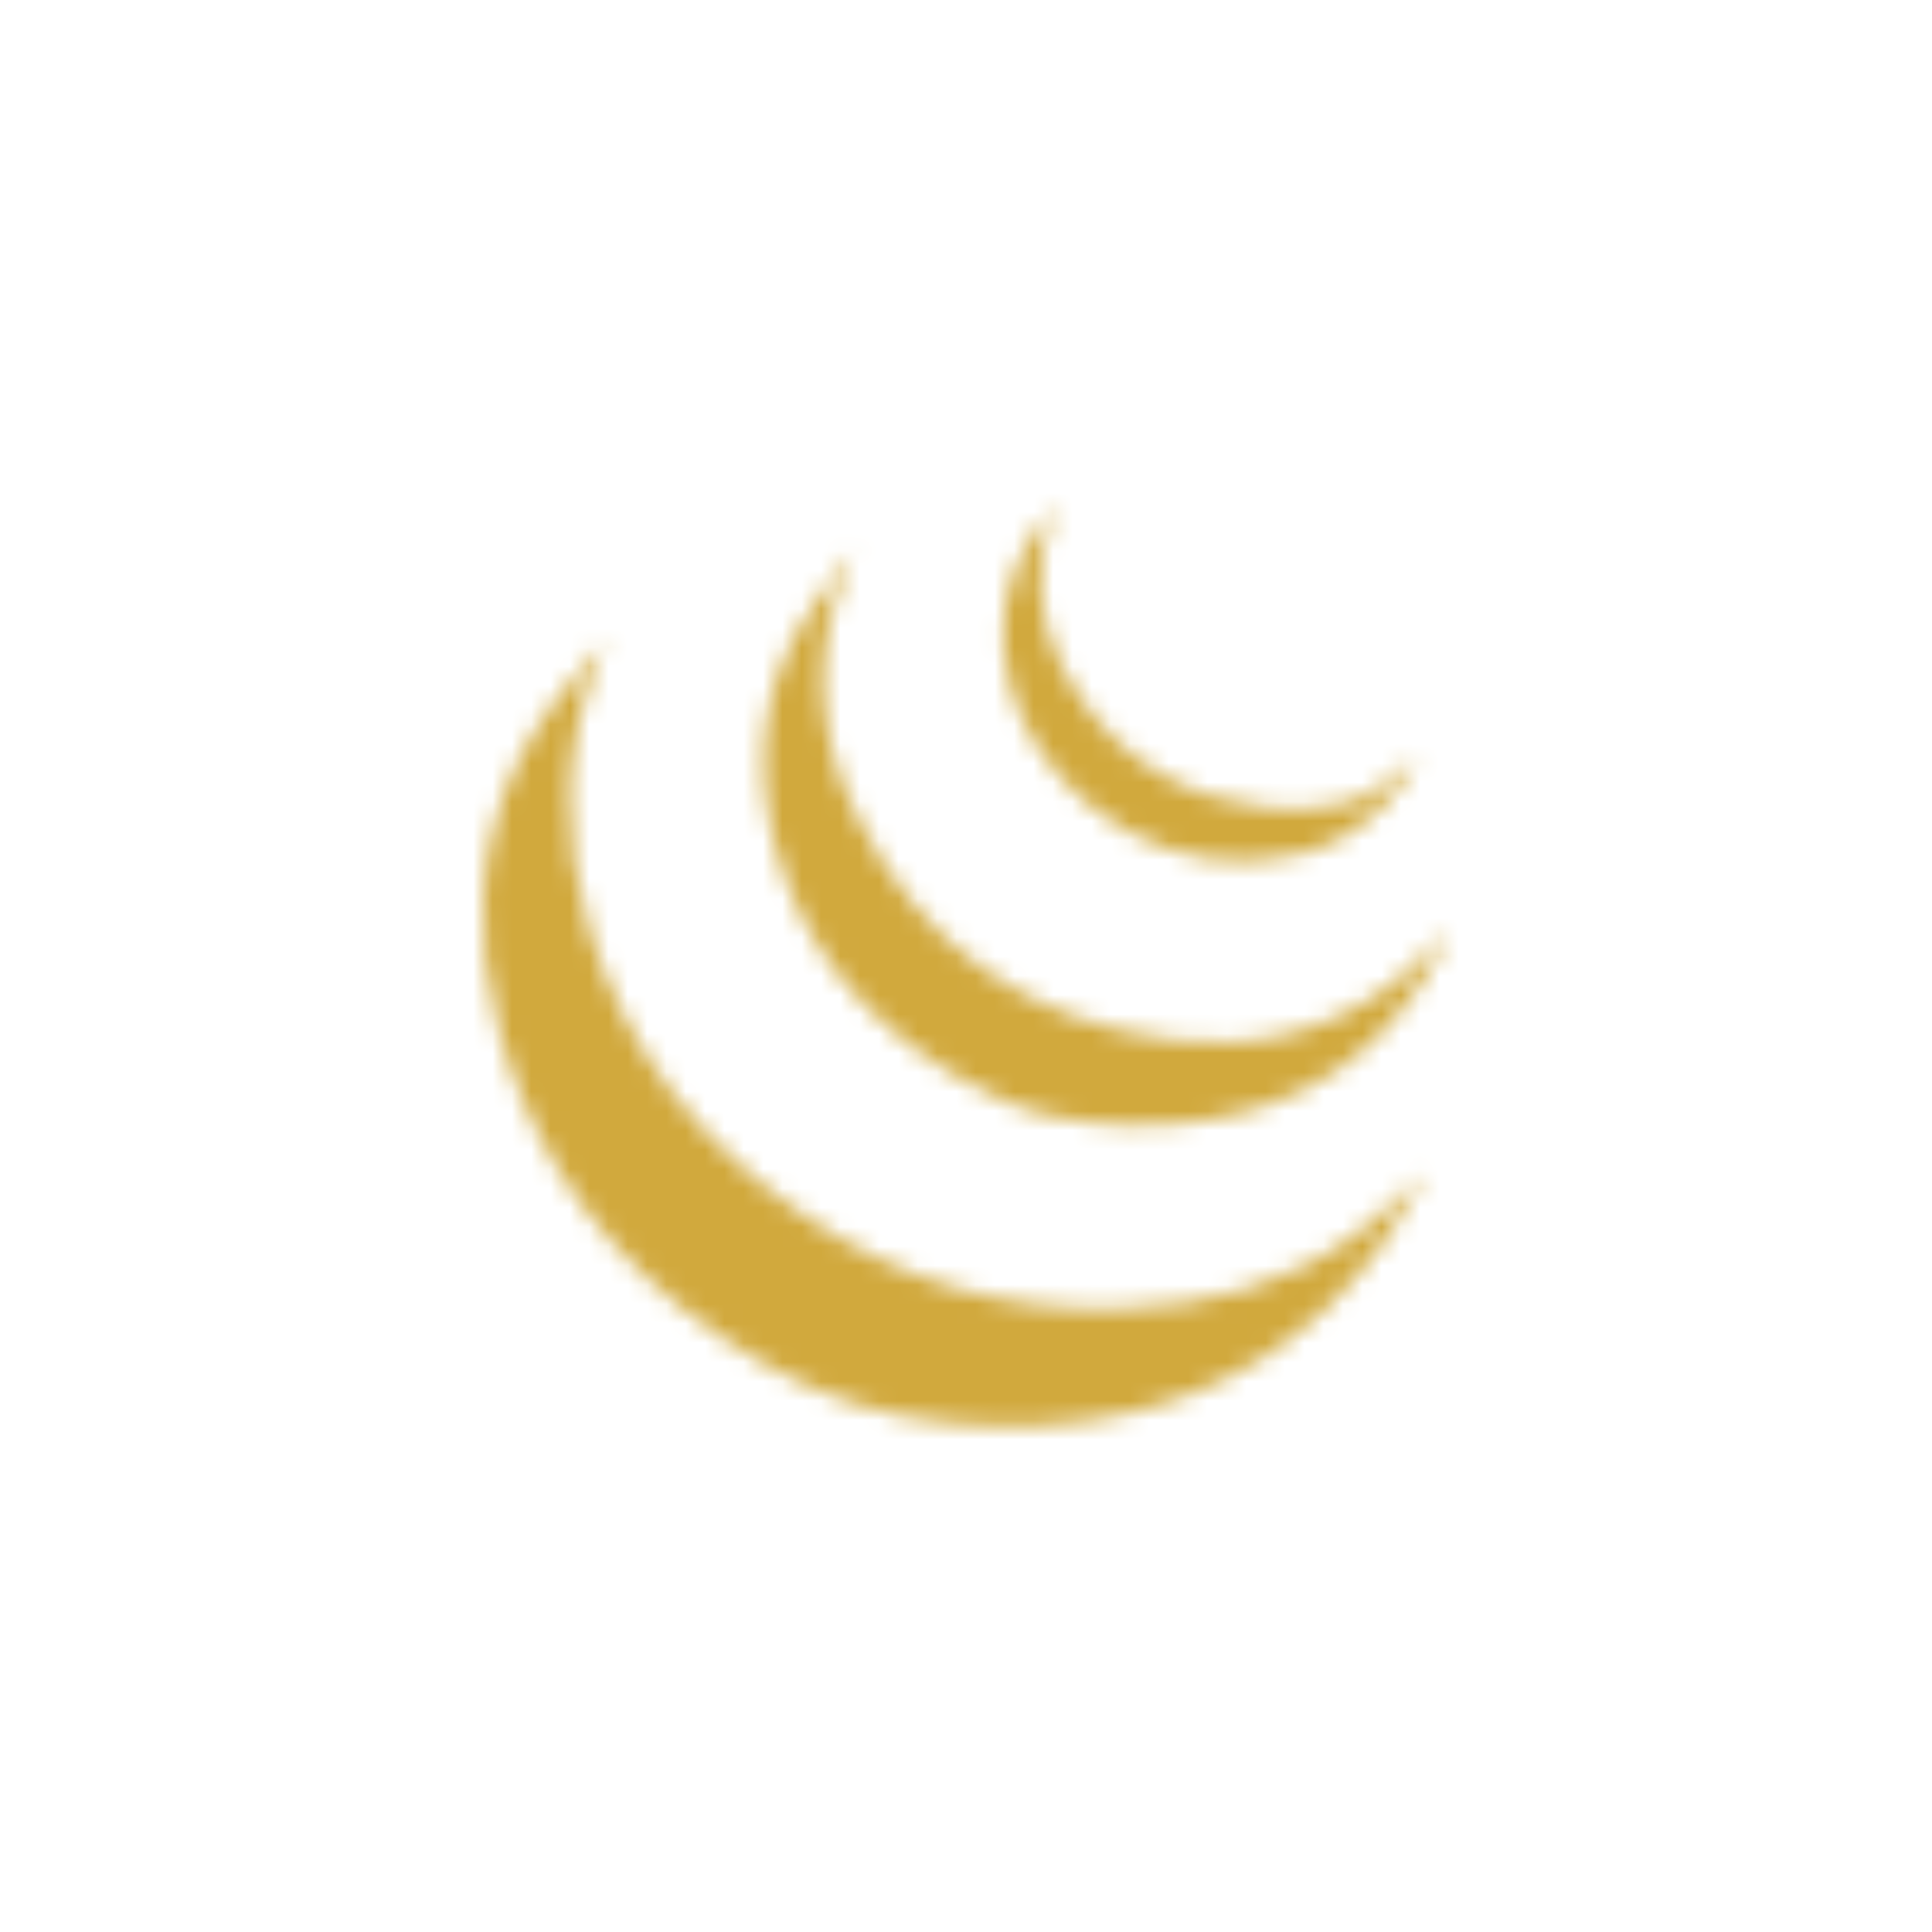 <svg xmlns="http://www.w3.org/2000/svg" width="100" height="100" viewBox="0 0 100 100"><defs><filter id="a" filterUnits="userSpaceOnUse" x="-1080" y="0" width="100" height="100"><feFlood result="back" flood-color="#fff" flood-opacity="1"/><feBlend in="SourceGraphic" in2="back"/></filter></defs><mask maskUnits="userSpaceOnUse" x="-1080" y="0" width="100" height="100" id="b"><path d="M-1030 31.063c21.424 0 37.9 9.024 37.9 18.938s-16.488 18.94-37.9 18.94c-21.424 0-37.9-9.025-37.9-18.94s16.488-18.937 37.9-18.937m0-2.1c-22.087 0-40 9.412-40 21.037s17.913 21.038 40 21.038 40-9.413 40-21.038-17.913-21.038-40-21.038zm-12.726 19.35c-.986 5.063-4.476 4.538-8.76 4.538l1.71-8.825c4.752 0 7.977-.512 7.05 4.288zm-15.1 13.475h4.587l1.09-5.6c5.137 0 8.324.374 11.275-2.39 3.26-3 4.114-8.337 1.788-11.013-1.212-1.4-3.163-2.086-5.813-2.086h-8.837l-4.09 21.088zm23.215-26.7h4.56l-1.085 5.6c3.935 0 7.584-.288 9.348 1.337 1.85 1.7.963 3.875-1.038 14.14h-4.622c1.924-9.927 2.286-10.753 1.587-11.503-.677-.724-2.212-.574-5.927-.574l-2.35 12.076h-4.56l4.086-21.077zm27.735 13.225c-1 5.137-4.587 4.538-8.764 4.538l1.716-8.825c4.775 0 7.973-.512 7.05 4.288zm-15.1 13.475h4.6l1.087-5.6c5.402 0 8.39.312 11.274-2.39 3.264-3 4.114-8.337 1.788-11.013-1.212-1.4-3.163-2.086-5.813-2.086h-8.836l-4.1 21.088z" filter="url(#a)"/></mask><path mask="url(#b)" fill="#D1A93D" d="M-1080 0h100v100h-100z"/><defs><filter id="c" filterUnits="userSpaceOnUse" x="-1800" y="0" width="100" height="100"><feFlood result="back" flood-color="#fff" flood-opacity="1"/><feBlend in="SourceGraphic" in2="back"/></filter></defs><mask maskUnits="userSpaceOnUse" x="-1800" y="0" width="100" height="100" id="d"><path d="M-1734.055 56.932c.542.406 1.016 1.016 1.422 1.828.813 1.558 1.05 3.352.71 5.383-.473 2.708-2.064 4.57-4.772 5.586-.542 1.218-1.286 2.233-2.234 3.046-1.285 1.15-2.81 1.794-4.57 1.93-1.624 1.354-3.79 2.03-6.5 2.03s-4.84-.643-6.397-1.93c-1.76-.202-3.284-.88-4.57-2.03-.948-.813-1.727-1.828-2.336-3.047-2.708-1.017-4.3-2.88-4.773-5.587-.27-1.422-.203-2.776.203-4.063.27-.88.677-1.66 1.22-2.336l.71-.813c.136.88.423 1.71.863 2.49s.965 1.437 1.574 1.98c.27-1.83.406-3.928.406-6.298 0-.678-.17-1.287-.508-1.828-.27-.406-.508-.678-.71-.813l-.814-.507c-1.286-.678-2.2-1.252-2.742-1.727-.948-.813-1.422-1.727-1.422-2.742 0-.677.203-1.287.61-1.828.202-.27.54-.576 1.015-.914l.202-.203c.27-.204.406-.374.406-.51.203-.405.32-1.082.355-2.03s-.017-1.523-.152-1.727c-.27-.338-.54-.78-.812-1.32-.474-1.016-.61-1.913-.406-2.69s.677-1.338 1.422-1.677c.542-.27 1.22-.44 2.03-.508l.103-.61c.067-.337.102-.608.102-.812-.068-.61-.17-.982-.306-1.117-.34-.543-.914-1.017-1.727-1.423-.61-.27-1.016-.406-1.22-.406l-1.218-.202.812-1.016c.34-.27.778-.542 1.32-.813 1.016-.61 2.133-.915 3.352-.915.813 0 1.625.135 2.438.406 1.828.543 3.52 1.863 5.078 3.962l.61-.203c-.068-.814.1-1.626.507-2.44.27-.676.66-1.25 1.168-1.726s.897-.71 1.168-.71v.304c.067 1.354.305 2.167.71 2.438.272-1.896 1.592-3.25 3.962-4.063-.406 1.15-.34 2.404.203 3.758.61-.54 1.22-.947 1.828-1.218.406-.203.778-.305 1.117-.305h.508l-.608 1.32c-.406 1.016-.508 1.862-.305 2.54l.914.304c1.56-2.098 3.25-3.418 5.08-3.96.812-.27 1.64-.406 2.487-.406s1.676.135 2.488.406c.542.203 1.05.508 1.523.914.406.203.61.338.61.406l.812 1.016-1.22.203c-.202 0-.608.134-1.218.405-.813.338-1.388.813-1.727 1.422-.136.135-.203.508-.203 1.117-.067.203-.034.474.102.813v.61c.813 0 1.49.168 2.03.507.746.338 1.22.897 1.423 1.676s.067 1.676-.406 2.69c-.27.61-.507 1.034-.71 1.27s-.288.83-.254 1.778.152 1.625.355 2.03c.068.136.204.306.407.51l.203.1c.474.407.813.746 1.016 1.017.406.542.61 1.15.61 1.828 0 1.016-.475 1.93-1.423 2.742-.542.474-1.456 1.05-2.742 1.727l-.812.406c-.203.203-.44.508-.71.914-.34.54-.51 1.15-.51 1.828 0 2.37.137 4.47.407 6.297 1.425-1.215 2.237-2.705 2.44-4.465zm-29.554-5.79c.475.272.898.712 1.27 1.32s.594 1.32.66 2.134c.137 1.692.035 4.266-.304 7.72 1.016.405 2.336.643 3.96.71.272-.474.475-.914.61-1.32l1.117-2.844c.745-1.828 1.253-3.013 1.523-3.555-.406 2.98-1.185 6.026-2.336 9.14.406-.066.813-.1 1.22-.1h11.882c.406 0 .778.033 1.117.1-1.152-3.113-1.93-6.127-2.337-9.038.27.473.778 1.624 1.523 3.452l1.117 2.844c.136.406.34.847.61 1.32 1.624-.067 2.944-.305 3.96-.71-.34-3.454-.44-6.027-.305-7.72.067-.813.288-1.523.66-2.133s.796-1.05 1.27-1.32l.813-.508c1.017-.542 1.728-.982 2.134-1.32.677-.542 1.016-1.1 1.016-1.676s-.085-.983-.254-1.22-.39-.457-.66-.66l-.305-.305c.137.88.238 1.388.306 1.523l-.406-.508c-.203-.406-.406-.88-.61-1.422-.27-.813-.473-1.66-.608-2.54-.067-.608-.05-1.37.05-2.284s.255-1.608.458-2.082v1.422l.203-.203c.27-.27.508-.642.71-1.116.272-.61.356-1.117.255-1.523s-.34-.693-.71-.862-.898-.254-1.575-.254c-.948 0-2.065.203-3.352.61-1.76.54-3.926 1.827-6.5 3.858l-.608.406.406-.61c.34-.608.813-1.218 1.422-1.827 1.22-1.286 2.54-2.267 3.96-2.944-.338-.406-1.082-.914-2.233-1.523-2.167-1.016-4.672-1.523-7.516-1.523s-5.348.508-7.515 1.523c-1.15.61-1.896 1.15-2.234 1.625 1.423.61 2.743 1.557 3.962 2.844.61.61 1.083 1.22 1.422 1.828l.406.61-.61-.407c-2.572-2.03-4.738-3.318-6.5-3.86-1.285-.405-2.402-.608-3.35-.608-.678 0-1.203.084-1.575.254s-.61.456-.71.862.016.914.354 1.523c.202.406.405.78.608 1.117l.203.203v-1.422c.204.406.356 1.083.458 2.03s.118 1.728.05 2.337c-.066.88-.27 1.727-.608 2.54-.136.54-.34 1.015-.61 1.42l-.405.51c.136-.136.237-.644.305-1.524l-.305.305c-.27.204-.474.424-.61.66s-.202.644-.202 1.22.305 1.134.914 1.676c.406.338 1.117.78 2.133 1.32l.102.102c.337.2.573.336.71.405zm-2.335 14.727c.542.947 1.354 1.675 2.438 2.183s2.234.762 3.453.762c-.474-1.354-.34-2.438.406-3.25l.914-1.117c-1.692-.067-3.183-.406-4.47-1.016-1.557-.813-2.605-2.03-3.147-3.656-.34.34-.475 1.15-.407 2.438 0 1.488.27 2.707.812 3.655zm1.117-36.563c.27 0 .575-.034.914-.102 1.083 0 2.03.305 2.844.914 1.016.744 1.727 1.522 2.133 2.335l1.22-.61c-1.152-1.76-2.44-2.843-3.86-3.25-.542-.202-1.117-.304-1.727-.304-.88 0-1.727.17-2.54.51.34.134.677.304 1.016.507zm1.523 14.625c.067-.61.305-1.016.71-1.22-.473-.134-.913-.27-1.32-.405 1.83-.406 3.657-.135 5.485.813 1.083.61 2.065 1.422 2.945 2.438.474.61 1.05.982 1.727 1.117.406.068.847.068 1.32 0l.61-.203c0 .542-.22 1-.66 1.37s-.966.56-1.575.56c.067.677-.136 1.422-.61 2.234l-.71 1.117c.34-1.016.406-1.896.203-2.64l-.305-.814c-.813.744-1.896.947-3.25.608-1.016-.27-1.794-.677-2.336-1.22-.814-.88-1.254-2.03-1.32-3.452-.204.406-.34.948-.407 1.625l-.305-.507c-.135-.474-.203-.947-.203-1.42zm2.946-10.563c-.27-1.017-.693-1.76-1.27-2.235s-1.27-.71-2.08-.71l.304.304c.203.405.34 1.015.406 1.827s.203 1.388.406 1.727l1.22.305c.202-.408.54-.815 1.015-1.22zm-.913 36.866c.813 1.22 1.828 2.1 3.047 2.64-.406-.608-.813-1.387-1.22-2.335-.676-.066-1.285-.168-1.827-.304zm.914-26.507c-.202.608-.253 1.286-.15 2.03s.39 1.287.862 1.625c.677.542 1.422.745 2.234.61.542 0 1.083-.17 1.625-.51-.405-.54-1.03-1.15-1.878-1.827s-1.743-1.32-2.69-1.93zm10.36 31.584c4.198 0 7.075-2.2 8.633-6.602.34-1.016.305-1.777-.102-2.285s-1.252-.762-2.538-.762h-11.984c-1.286 0-2.133.254-2.54.762s-.44 1.304-.1 2.387c1.557 4.333 4.434 6.5 8.632 6.5zm-2.336-7.82c-.203-.203-.508-.305-.914-.305h-2.945c-.474 0-.813.1-1.016.304s-.238.474-.103.813c.27.677.745 1.32 1.422 1.93.338.27.727.406 1.167.406s.83-.136 1.168-.406c.61-.677 1.05-1.354 1.32-2.03.068-.272.035-.51-.1-.713zm-.406-25.492l.914.914c.677.61 1.286.914 1.828.914s1.15-.305 1.828-.914l.914-.914c-.88.542-1.794.813-2.742.813s-1.862-.272-2.742-.813zm6.804 6.398c-.61 0-1.134-.186-1.574-.56s-.66-.83-.66-1.37h.102c.27.203.644.305 1.117.305.948 0 1.76-.406 2.438-1.22.88-1.015 1.862-1.827 2.945-2.437 1.828-.948 3.656-1.22 5.484-.813-.406.135-.847.27-1.32.406.406.204.644.61.71 1.22 0 .474-.066.948-.202 1.422l-.305.508c-.067-.61-.203-1.15-.406-1.625-.135 1.422-.574 2.573-1.32 3.453-.54.542-1.32.948-2.335 1.22-1.286.337-2.37.134-3.25-.61l-.305.813c-.136.475-.136 1.05 0 1.728l.305.914-.813-1.117c-.474-.813-.677-1.557-.61-2.235zm3.15 19.094c-.204-.136-.51-.237-.915-.305h-3.047c-.406 0-.694.1-.863.304s-.22.44-.152.71c.27.61.71 1.254 1.32 1.93.34.34.728.51 1.168.51s.83-.17 1.168-.51c.678-.54 1.152-1.15 1.423-1.827.135-.34.1-.61-.102-.813zm-1.32-20.008v.102h-.103c.54.27 1.05.44 1.522.508.88.068 1.66-.17 2.336-.71.474-.34.762-.88.863-1.626s.052-1.422-.15-2.03c-.95.608-1.846 1.25-2.692 1.93s-1.44 1.285-1.777 1.826zm5.686-18.89c-1.422.406-2.708 1.49-3.86 3.25l1.22.61c.406-.814 1.117-1.592 2.133-2.337.814-.61 1.762-.915 2.845-.915.34 0 .644.034.914.102.338-.203.676-.373 1.015-.508-.813-.34-1.66-.51-2.54-.51-.61 0-1.185.103-1.727.306zm-3.35 44.28c1.218-.54 2.268-1.42 3.147-2.64-.677.136-1.32.203-1.93.203-.406 1.015-.812 1.828-1.218 2.437zm7.717-7.007c.542-.95.847-2.134.914-3.556 0-1.354-.17-2.167-.51-2.438-.473 1.558-1.522 2.742-3.147 3.555-1.22.61-2.675.95-4.367 1.017l.813 1.117c.744.813.88 1.896.405 3.25 1.22 0 2.37-.254 3.453-.762s1.895-1.235 2.437-2.183zm-2.234-35.446c-.744 0-1.42.237-2.03.71s-1.05 1.22-1.32 2.235c.406.405.745.812 1.016 1.218l1.22-.305c.202-.338.338-.93.405-1.777s.204-1.44.407-1.777l.304-.306z" filter="url(#c)"/></mask><path mask="url(#d)" fill="#D1A93D" d="M-1800 0h100v100h-100z"/><defs><filter id="e" filterUnits="userSpaceOnUse" x="-1680" y="0" width="100" height="100"><feFlood result="back" flood-color="#fff" flood-opacity="1"/><feBlend in="SourceGraphic" in2="back"/></filter></defs><mask maskUnits="userSpaceOnUse" x="-1680" y="0" width="100" height="100" id="f"><path d="M-1649.5 27.986h39l-3.555 40.22-15.945 5.28-15.945-5.28-3.555-40.22zm31.28 13l.51-4.875h-24.478l1.22 14.83h16.96l-.61 6.296-5.382 1.422-5.484-1.422-.305-3.86h-4.874l.61 7.72 10.155 2.742 9.954-2.742 1.32-15.133h-17.773l-.507-4.977h18.688z" filter="url(#e)"/></mask><path mask="url(#f)" fill="#D1A93D" d="M-1680 0h100v100h-100z"/><defs><filter id="g" filterUnits="userSpaceOnUse" x="-1560" y="0" width="100" height="100"><feFlood result="back" flood-color="#fff" flood-opacity="1"/><feBlend in="SourceGraphic" in2="back"/></filter></defs><mask maskUnits="userSpaceOnUse" x="-1560" y="0" width="100" height="100" id="h"><path d="M-1529.5 27.986h39l-3.555 40.22-15.945 5.28-15.945-5.28-3.555-40.22zm31.79 8.125h-24.58l.61 4.774h12.492l-12.086 5.078.406 4.672h16.86l-.407 6.297-5.484 1.524-5.382-1.32-.305-3.86h-4.977l.61 7.517 10.054 2.946 9.953-2.945 1.32-14.827h-11.273l11.68-5.078.51-4.774z" filter="url(#g)"/></mask><path mask="url(#h)" fill="#D1A93D" d="M-1560 0h100v100h-100z"/><defs><filter id="i" filterUnits="userSpaceOnUse" x="-1440" y="0" width="100" height="100"><feFlood result="back" flood-color="#fff" flood-opacity="1"/><feBlend in="SourceGraphic" in2="back"/></filter></defs><mask maskUnits="userSpaceOnUse" x="-1440" y="0" width="100" height="100" id="j"><path d="M-1372.125 27.986c1.354 0 2.505.474 3.453 1.422s1.422 2.1 1.422 3.453v35.75c0 1.355-.474 2.506-1.422 3.454s-2.1 1.422-3.453 1.422h-35.75c-1.354 0-2.505-.474-3.453-1.422s-1.422-2.1-1.422-3.453V32.86c0-1.353.474-2.504 1.422-3.452s2.1-1.422 3.453-1.422h35.75zm-15.844 35.446V48.908h-4.265V63.43c0 1.017-.203 1.71-.61 2.083s-.964.56-1.675.56-1.27-.204-1.676-.61c-.34-.27-.71-.778-1.117-1.523l-3.453 2.03c1.22 2.642 3.352 3.962 6.398 3.962 1.964 0 3.52-.542 4.672-1.625s1.727-2.708 1.727-4.875zm10.056 6.5c2.1 0 3.81-.524 5.13-1.574s1.98-2.522 1.98-4.418c0-1.692-.475-3.047-1.423-4.063-.88-.88-2.302-1.76-4.266-2.64l-1.016-.407c-1.015-.474-1.71-.88-2.08-1.22s-.56-.794-.56-1.37.187-1.033.56-1.37.862-.51 1.472-.51 1.134.136 1.574.407.83.744 1.168 1.422l3.352-2.134c-.677-1.22-1.507-2.1-2.488-2.64s-2.184-.814-3.605-.814c-1.896 0-3.42.542-4.57 1.625-1.15 1.084-1.727 2.438-1.727 4.063s.474 2.98 1.422 4.063c.813.88 2.065 1.66 3.758 2.336l1.016.507c1.22.542 1.997.948 2.336 1.22.542.405.813.93.813 1.573s-.27 1.168-.812 1.574-1.253.61-2.133.61c-1.692 0-3.08-.88-4.164-2.642l-3.452 2.03c.677 1.287 1.625 2.337 2.844 3.15 1.353.813 2.978 1.22 4.874 1.22z" filter="url(#i)"/></mask><path mask="url(#j)" fill="#D1A93D" d="M-1440 0h100v100h-100z"/><path fill="#D1A93D" d="M-1320 0h100v100h-100z"/><path d="M-1270 25.55c4.536 0 8.734 1.133 12.594 3.4s6.923 5.333 9.19 9.192 3.403 8.057 3.403 12.594c0 4.537-1.134 8.734-3.402 12.594s-5.332 6.923-9.19 9.19-8.06 3.403-12.595 3.403-8.734-1.134-12.594-3.402-6.923-5.33-9.19-9.19-3.403-8.057-3.403-12.594c0-4.537 1.134-8.734 3.402-12.594s5.332-6.923 9.19-9.19 8.06-3.403 12.595-3.403zm-22.648 25.186c0 4.4 1.168 8.43 3.504 12.086s5.434 6.433 9.293 8.328l-10.868-29.656c-1.287 2.912-1.93 5.992-1.93 9.242zm25.796-10.664l8.125 24.375 2.438-8.023c.543-1.828.915-3.115 1.118-3.86.34-1.15.508-2.132.508-2.944 0-1.287-.203-2.505-.61-3.656-.27-.745-.71-1.625-1.32-2.64l-.304-.407c-.61-1.083-1.05-1.896-1.32-2.438-.406-.88-.61-1.694-.61-2.44 0-1.082.373-2.03 1.118-2.843s1.66-1.22 2.742-1.22l.305.103c-2.1-1.896-4.452-3.37-7.06-4.418s-5.365-1.574-8.276-1.574c-3.858 0-7.464.914-10.815 2.742s-6.043 4.3-8.074 7.414l1.423.102c1.016 0 2.336-.068 3.96-.203l2.032-.102c.406 0 .694.136.863.407s.203.576.102.914-.355.51-.762.51l-2.64.202 8.327 24.578 4.875-14.828-3.453-9.648-2.438-.305c-.34 0-.576-.153-.712-.458s-.118-.61.05-.914.458-.457.864-.457l2.133.103c1.625.135 2.91.203 3.86.203s2.233-.068 3.858-.203l2.133-.102c.34 0 .61.136.813.407s.236.576.1.914-.405.51-.812.51c-.88.067-1.727.134-2.54.202zM-1270 73.385c2.573 0 5.078-.44 7.516-1.32l-.203-.305-6.906-19.094-6.805 19.805c2.098.61 4.23.915 6.398.915zm11.375-3.047c3.453-2.03 6.195-4.773 8.227-8.227s3.047-7.243 3.047-11.374c0-3.86-.915-7.482-2.743-10.867.067.744.102 1.522.102 2.335 0 2.505-.576 5.213-1.728 8.125l-6.907 20.008z"/><path fill="#D1A93D" d="M-1200 0h100v100h-100z"/><path d="M-1133.75 72.014c0 1.354-.474 2.505-1.422 3.453s-2.1 1.422-3.453 1.422h-22.75c-1.354 0-2.505-.475-3.453-1.423s-1.422-2.1-1.422-3.453v-42.25c0-1.354.474-2.505 1.422-3.453s2.1-1.42 3.453-1.42h22.75c1.354 0 2.505.473 3.453 1.42s1.422 2.1 1.422 3.454v42.25zm-4.875-41.64c0-.136-.067-.272-.203-.407s-.27-.203-.406-.203h-21.53c-.137 0-.272.068-.407.203s-.204.27-.204.406v41.03c0 .137.067.272.203.407s.27.203.405.203h21.53c.137 0 .272-.067.407-.203s.203-.27.203-.406v-41.03zm-3.25 3.858c0-.338-.118-.626-.355-.863s-.524-.356-.863-.356h-13.813c-.34 0-.626.12-.863.355s-.354.524-.354.862v26.813c0 .34.118.626.355.863s.525.355.864.355h13.813c.34 0 .626-.118.863-.355s.355-.524.355-.863V34.232zm-5.84 35.192c-.644.644-1.405.965-2.285.965s-1.642-.322-2.285-.966-.965-1.405-.965-2.285.32-1.643.965-2.286 1.405-.965 2.285-.965 1.642.32 2.285.964.965 1.405.965 2.285-.32 1.64-.965 2.284z"/><path fill="#D1A93D" d="M-960 0h100v100h-100z"/><path d="M-910 24.89c3.453 0 6.737.304 9.852.913 3.792.745 6.77 1.896 8.938 3.453 2.64 1.828 3.96 4.096 3.96 6.805v29.657c0 2.708-1.32 4.977-3.96 6.805-2.167 1.558-5.146 2.708-8.938 3.453-3.114.61-6.398.914-9.852.914s-6.737-.306-9.852-.915c-3.792-.745-6.77-1.896-8.938-3.453-2.64-1.828-3.96-4.097-3.96-6.805V36.06c0-2.707 1.32-4.976 3.96-6.804 2.167-1.557 5.146-2.708 8.938-3.453 3.115-.61 6.4-.914 9.852-.914zm0 4.874c-3.25 0-6.246.288-8.988.863s-4.91 1.337-6.5 2.285-2.387 1.998-2.387 3.148v.406c0 1.15.796 2.2 2.387 3.148s3.758 1.71 6.5 2.285 5.738.862 8.988.862 6.246-.288 8.988-.863 4.91-1.338 6.5-2.286 2.387-1.998 2.387-3.148v-.406c0-1.15-.796-2.2-2.387-3.148s-3.758-1.71-6.5-2.285-5.738-.863-8.988-.863zm17.875 13.71c-1.828 1.355-4.4 2.405-7.72 3.15-3.113.676-6.5 1.015-10.155 1.015s-7.042-.34-10.156-1.017c-3.317-.745-5.89-1.794-7.72-3.148v2.64c0 1.152.797 2.202 2.388 3.15s3.758 1.708 6.5 2.284c2.742.575 5.738.862 8.988.862s6.246-.287 8.988-.863c2.742-.577 4.91-1.338 6.5-2.286s2.387-1.998 2.387-3.148v-2.64zm0 9.75c-1.828 1.355-4.4 2.404-7.72 3.15-3.113.676-6.5 1.015-10.155 1.015s-7.042-.34-10.156-1.017c-3.317-.745-5.89-1.795-7.72-3.148v2.742c0 1.15.797 2.2 2.388 3.148s3.758 1.71 6.5 2.285 5.738.863 8.988.863 6.246-.288 8.988-.863 4.91-1.337 6.5-2.285 2.387-1.997 2.387-3.148v-2.742zm0 9.75c-1.828 1.355-4.4 2.404-7.72 3.15-3.113.676-6.5 1.015-10.155 1.015s-7.042-.34-10.156-1.017c-3.317-.745-5.89-1.794-7.72-3.148v2.742c0 1.15.797 2.2 2.388 3.148s3.758 1.71 6.5 2.285 5.738.863 8.988.863 6.246-.288 8.988-.863 4.91-1.337 6.5-2.285 2.387-1.997 2.387-3.148v-2.742z"/><defs><filter id="k" filterUnits="userSpaceOnUse" x="-840" y="0" width="100" height="100"><feFlood result="back" flood-color="#fff" flood-opacity="1"/><feBlend in="SourceGraphic" in2="back"/></filter></defs><mask maskUnits="userSpaceOnUse" x="-840" y="0" width="100" height="100" id="l"><path d="M-770.5 39.514c0 1.76-.508 3.352-1.523 4.773s-2.336 2.404-3.96 2.945c-.068 2.844-.814 5.146-2.235 6.906-1.286 1.558-3.114 2.675-5.484 3.352-1.422.406-3.59.745-6.5 1.016h-.102c-1.692.203-2.91.34-3.656.406-1.286.27-2.27.575-2.945.914s-1.185.778-1.523 1.32c1.558.61 2.81 1.608 3.758 2.996s1.422 2.93 1.422 4.62c0 2.235-.796 4.148-2.387 5.74s-3.504 2.386-5.738 2.386-4.147-.796-5.738-2.387-2.388-3.503-2.388-5.737c0-1.828.524-3.453 1.574-4.875s2.42-2.37 4.113-2.844V40.732c-1.693-.474-3.064-1.422-4.114-2.844s-1.574-3.047-1.574-4.875c0-2.234.796-4.147 2.387-5.738s3.503-2.387 5.737-2.387 4.147.795 5.738 2.387 2.387 3.504 2.387 5.738c0 1.828-.524 3.453-1.574 4.875s-2.42 2.37-4.113 2.844v14.625c1.083-.475 2.403-.846 3.96-1.117.95-.203 2.37-.406 4.267-.61 2.438-.202 4.164-.405 5.18-.608 1.625-.406 2.793-1.05 3.504-1.93.71-.88 1.1-2.133 1.168-3.758-1.76-.542-3.183-1.523-4.266-2.945s-1.625-3.048-1.625-4.876c0-2.234.796-4.147 2.387-5.738s3.504-2.387 5.738-2.387 4.147.794 5.738 2.386 2.384 3.503 2.384 5.738zm-30.875-9.75c-.88 0-1.642.322-2.285.965s-.965 1.404-.965 2.284.32 1.642.965 2.285 1.405.964 2.285.964 1.642-.322 2.285-.965.965-1.406.965-2.286-.32-1.642-.965-2.285-1.405-.966-2.285-.966zm0 42.25c.88 0 1.642-.32 2.285-.965s.965-1.406.965-2.286-.32-1.642-.965-2.285-1.405-.966-2.285-.966-1.642.32-2.285.965-.965 1.404-.965 2.284.32 1.642.965 2.285 1.405.964 2.285.964zm22.75-29.25c.88 0 1.642-.322 2.285-.965s.965-1.406.965-2.286-.32-1.642-.965-2.285-1.405-.966-2.285-.966-1.642.322-2.285.965-.965 1.404-.965 2.284.32 1.642.965 2.285 1.405.964 2.285.964z" filter="url(#k)"/></mask><path mask="url(#l)" fill="#D1A93D" d="M-840 0h100v100h-100z"/><defs><filter id="m" filterUnits="userSpaceOnUse" x="-720" y="0" width="100" height="100"><feFlood result="back" flood-color="#fff" flood-opacity="1"/><feBlend in="SourceGraphic" in2="back"/></filter></defs><mask maskUnits="userSpaceOnUse" x="-720" y="0" width="100" height="100" id="n"><path d="M-687.47 56.22h.61l.61 3.454c-.678.27-1.49.406-2.44.406-2.91 0-4.366-1.828-4.366-5.484V39.36h-1.422c-.677 0-1.134.153-1.37.458s-.356.897-.356 1.777l.102 5.18c0 1.22-.187 2.116-.56 2.69s-.964.932-1.776 1.067v.203c.813.203 1.405.592 1.777 1.168s.558 1.44.558 2.59c0 .678-.034 1.625-.102 2.844v2.438c0 .88.118 1.49.355 1.828s.695.508 1.372.508h.61v2.44h-2.032c-1.49 0-2.556-.34-3.2-1.017s-.964-1.862-.964-3.555c0-.813.05-1.777.152-2.895s.152-1.998.152-2.64-.22-1.187-.66-1.626-1.134-.66-2.082-.66v-2.844c.948 0 1.642-.237 2.082-.71s.66-1.017.66-1.626-.05-1.49-.152-2.64-.152-2.134-.152-2.946c0-1.692.32-2.876.965-3.554s1.71-1.016 3.2-1.016h7.617V54.9c0 .474.085.813.254 1.016s.358.305.56.305zm7.822-13c2.167 0 3.843.73 5.027 2.185s1.776 3.3 1.776 5.535c0 .54-.067 1.15-.203 1.828v.102h-9.648c.406 2.303 1.794 3.453 4.164 3.453 1.15 0 2.335-.34 3.554-1.016l1.523 2.844c-1.76 1.22-3.656 1.83-5.688 1.83-2.37 0-4.3-.746-5.79-2.235s-2.25-3.504-2.285-6.043.71-4.587 2.234-6.145 3.3-2.336 5.332-2.336zm-3.047 6.704h5.79c0-2.1-.915-3.148-2.743-3.148-.745 0-1.405.27-1.98.813s-.932 1.318-1.067 2.334zm18.79.305c2.91.946 4.366 2.57 4.366 4.874 0 1.49-.574 2.726-1.726 3.707s-2.776 1.474-4.875 1.474c-1.017 0-2.083-.203-3.2-.61s-2.082-.947-2.895-1.624l2.133-3.148c1.422 1.083 2.81 1.625 4.164 1.625s2.03-.44 2.03-1.32c0-.406-.304-.813-.913-1.22-.34-.202-1.017-.474-2.032-.812l-.305-.203c-2.844-1.084-4.266-2.64-4.266-4.672 0-1.49.575-2.69 1.727-3.605s2.657-1.37 4.52-1.37 3.673.676 5.434 2.03l-2.133 2.844c-1.22-.88-2.336-1.32-3.352-1.32-1.22 0-1.828.405-1.828 1.218 0 .474.237.846.71 1.117.272.203.848.44 1.728.71.34.134.575.236.71.304zm12.897 0c2.91.946 4.367 2.57 4.367 4.874 0 1.49-.576 2.726-1.728 3.707s-2.776 1.474-4.875 1.474c-.948 0-1.997-.203-3.148-.61s-2.1-.947-2.845-1.624l2.133-3.148c1.422 1.083 2.81 1.625 4.164 1.625s2.03-.44 2.03-1.32c0-.406-.304-.813-.913-1.22-.34-.202-1.017-.474-2.032-.812l-.406-.203c-2.776-1.084-4.164-2.64-4.164-4.672 0-1.49.56-2.69 1.676-3.605s2.606-1.37 4.47-1.37 3.706.676 5.534 2.03l-2.133 2.844c-1.22-.88-2.37-1.32-3.453-1.32-1.15 0-1.727.405-1.727 1.218 0 .406.237.78.71 1.117.272.203.814.44 1.626.71.34.134.576.236.712.304zm10.766-3.25c0 .608.22 1.15.66 1.624s1.134.71 2.082.71v2.845c-.948 0-1.642.235-2.082.71s-.66 1.033-.66 1.676c0 .644.05 1.523.152 2.64s.152 2.083.152 2.896c0 1.692-.32 2.878-.965 3.555s-1.71 1.016-3.2 1.016h-2.03v-2.54h.61v-.103c.676 0 1.15-.152 1.42-.457s.407-.897.407-1.777l-.203-5.28c0-1.15.188-2.015.56-2.59s.965-.966 1.777-1.17v-.202c-.813-.203-1.405-.576-1.777-1.117s-.56-1.422-.56-2.64l.204-5.282c0-.88-.118-1.473-.355-1.777s-.73-.457-1.474-.457h-.61v-2.437h2.032c1.49 0 2.556.338 3.2 1.016s.964 1.86.964 3.554c0 .813-.05 1.777-.152 2.895s-.152 2.01-.152 2.69z" filter="url(#m)"/></mask><path mask="url(#n)" fill="#D1A93D" d="M-720 0h100v100h-100z"/><defs><filter id="o" filterUnits="userSpaceOnUse" x="-600" y="0" width="100" height="100"><feFlood result="back" flood-color="#fff" flood-opacity="1"/><feBlend in="SourceGraphic" in2="back"/></filter></defs><mask maskUnits="userSpaceOnUse" x="-600" y="0" width="100" height="100" id="p"><path d="M-526.54 54.393c1.896 0 3.538.355 4.926 1.066s2.438 1.624 3.148 2.74 1.032 2.252.965 3.403-.543 2.133-1.423 2.945c-.61.542-1.15.88-1.625 1.016-.34.067-.524.017-.56-.152s.12-.355.458-.56c1.016-.676 1.625-1.522 1.828-2.538.067-.61-.067-1.286-.406-2.03-.406-.88-1.05-1.626-1.93-2.235-1.083-.746-2.505-1.22-4.266-1.423-2.37-.27-4.47-.034-6.297.71.338.88.507 1.66.507 2.337.067 1.49-.71 2.844-2.336 4.063-.676.474-1.404.863-2.183 1.168s-1.37.423-1.777.355c-1.286-.27-1.59-1.388-.914-3.352.203-.677.61-1.422 1.22-2.234s1.353-1.59 2.233-2.336l-.204-.305c-.542-1.016-.88-1.76-1.016-2.234-.203-.68-.372-1.32-.508-1.93l-.102-.712-1.016 1.93c-.88 1.625-1.727 3.047-2.54 4.266l-.304.508c.406 1.083.644 2.03.71 2.844.068 1.692-.574 3.047-1.93 4.063-.676.405-1.353.76-2.03 1.065s-1.49.49-2.438.56c-.745 0-1.286-.103-1.625-.306-.406-.34-.508-.814-.305-1.423.136-.27.948-1.286 2.438-3.047l2.234-2.844-.406-.914c-.474-.948-.778-1.66-.914-2.133-.203-.678-.372-1.32-.508-1.93l-.102-.712-1.016 2.438c-.813 1.896-1.558 3.52-2.234 4.875-1.016 2.032-1.862 3.59-2.54 4.673l-.202.305c-.813 1.286-1.59 1.93-2.336 1.93s-1.253-.474-1.523-1.422c-.203-.677-.305-1.523-.305-2.54l.203-1.42v.1c-.54 1.287-1.082 2.473-1.624 3.556-.474.88-.847 1.49-1.117 1.828-.475.474-1.033.71-1.677.71s-1.134-.168-1.473-.507c-.61-.542-1.117-1.438-1.523-2.69s-.575-2.422-.508-3.505c.202-1.76.507-3.216.913-4.367l-3.656 2.134v.102c.61 1.15.88 2.64.813 4.47-.136 2.098-.745 3.96-1.828 5.585-1.15 1.83-2.742 3.166-4.773 4.013s-4.064 1-6.095.457c-.542-.136-1.05-.542-1.523-1.22s-.745-1.488-.813-2.437c-.137-1.15.066-2.336.608-3.555.677-1.49 2.27-3.08 4.773-4.773 1.49-1.016 3.082-1.93 4.774-2.742l.508-.305c-.61-.474-1.727-1.286-3.352-2.438-2.64-1.828-4.57-3.318-5.79-4.47-2.03-1.962-3.215-3.892-3.554-5.788-.27-1.15-.034-2.54.71-4.164.88-2.1 2.44-4.164 4.673-6.195 1.963-1.896 4.366-3.623 7.21-5.18 2.505-1.422 5.214-2.64 8.125-3.656s5.823-1.523 8.734-1.523 5.382.525 7.413 1.574 3.284 2.505 3.758 4.367.322 3.775-.456 5.738-1.997 3.758-3.656 5.383-3.538 2.844-5.637 3.656c-2.504 1.016-4.976 1.557-7.413 1.625-1.896.135-3.453 0-4.672-.406-1.016-.337-1.862-.812-2.54-1.42-.608-.543-1.015-1.05-1.218-1.524-.203-.542-.22-.863-.05-.965s.287-.118.354-.05l.51.508c.473.474 1.15.88 2.03 1.22 1.286.473 2.81.642 4.57.507 3.25-.406 6.16-1.456 8.734-3.148 2.37-1.49 4.097-3.233 5.18-5.23s1.286-3.74.61-5.23c-.475-1.016-1.626-1.777-3.454-2.285s-4.063-.56-6.703-.152c-2.91.474-5.958 1.49-9.14 3.047-8.33 4.198-12.63 8.498-12.9 12.898-.066 1.625.543 3.182 1.83 4.672.744.947 2.2 2.234 4.366 3.86 1.828 1.42 3.114 2.538 3.86 3.35l.202.204 6.5-3.554c.677-1.016 1.574-1.93 2.69-2.742s2.117-1.22 2.997-1.22 1.49.374 1.828 1.118c.27.54.372 1.252.305 2.133l-.203 1.016.305-.202c.34-.27.762-.322 1.27-.152s.728.524.66 1.066l-.305 1.117c-.61 2.437-1.016 4.197-1.22 5.28-.135.542-.186 1.016-.15 1.422s.084.61.15.61.204-.204.407-.61l.304-.71c.067 0 .067.033 0 .1l1.117-2.335c2.642-5.822 4.064-9.072 4.267-9.75l.61-1.93c.066-.135.338-.27.812-.406s1.05-.202 1.726-.202c.948 0 1.422.237 1.422.71l-.102.51c-.34 1.015-.56 1.794-.66 2.335s-.085 1.22.05 2.03l.103.407c.066.475.37 1.22.913 2.234.813-1.354 1.59-2.742 2.336-4.164.947-1.76 1.488-2.912 1.624-3.453.136-.677.305-1.32.508-1.93.067-.203.355-.355.863-.457s1.066-.152 1.676-.152c.95 0 1.457.237 1.524.71l-.203.407c-.338 1.083-.54 1.896-.608 2.438s-.034 1.22.102 2.03v.407c.067.475.406 1.252 1.016 2.336l.305.71c1.832-.884 3.796-1.323 5.895-1.323zm-43.57 14.726c2.1-2.303 2.742-4.978 1.93-8.024l-1.625 1.016c-1.828 1.083-3.284 2.15-4.367 3.2s-1.777 2.2-2.082 3.452-.152 2.065.457 2.438 1.49.355 2.64-.05 2.167-1.085 3.047-2.033zm13.61-9.345c.338-.88.71-1.93 1.116-3.148.542-1.625.728-2.572.56-2.844s-.492-.305-.966-.102-.948.577-1.422 1.118c-.34.406-.745 1.016-1.22 1.828s-.812 1.59-1.015 2.336c-.474 1.354-.677 2.708-.61 4.063s.29 2.082.66 2.184.797-.39 1.27-1.474c.34-.542.746-1.523 1.22-2.945.203-.473.34-.81.406-1.015zm11.272 5.383c1.692-1.016 2.54-2.2 2.54-3.555V61.5l-1.118 1.423-2.03 2.234c-.068.067-.068.136 0 .203s.27 0 .608-.202zm8.735-1.93c1.76-.676 2.64-1.86 2.64-3.554 0-.27-.066-.644-.202-1.117-.88.813-1.523 1.66-1.93 2.54-.61 1.217-.78 1.928-.508 2.132z" filter="url(#o)"/></mask><path mask="url(#p)" fill="#D1A93D" d="M-600 0h100v100h-100z"/><defs><filter id="q" filterUnits="userSpaceOnUse" x="-480" y="0" width="100" height="100"><feFlood result="back" flood-color="#fff" flood-opacity="1"/><feBlend in="SourceGraphic" in2="back"/></filter></defs><mask maskUnits="userSpaceOnUse" x="-480" y="0" width="100" height="100" id="r"><path d="M-430 27.986l21.125 7.516-3.25 28.03L-430 73.487l-17.875-9.953-3.25-28.03L-430 27.985zm13.203 34.735L-430 32.964l-13.203 29.758h4.875l2.742-6.702h11.172l2.64 6.703h4.977zm-17.062-10.765l3.86-9.344 3.86 9.345h-7.72z" filter="url(#q)"/></mask><path mask="url(#r)" fill="#D1A93D" d="M-480 0h100v100h-100z"/><defs><filter id="s" filterUnits="userSpaceOnUse" x="-360" y="0" width="100" height="100"><feFlood result="back" flood-color="#fff" flood-opacity="1"/><feBlend in="SourceGraphic" in2="back"/></filter></defs><mask maskUnits="userSpaceOnUse" x="-360" y="0" width="100" height="100" id="t"><path d="M-292.328 27.986c1.354 0 2.54.508 3.555 1.523s1.523 2.2 1.523 3.554v35.344c0 1.354-.508 2.54-1.523 3.555s-2.2 1.523-3.555 1.523h-35.344c-1.354 0-2.54-.508-3.555-1.523s-1.523-2.2-1.523-3.555V33.064c0-1.354.508-2.54 1.523-3.555s2.2-1.524 3.555-1.524h35.344zm0 3.657h-35.344c-.406 0-.745.135-1.016.406s-.406.608-.406 1.015V68.41c0 .338.136.66.406.964s.61.457 1.016.457h35.344c.406 0 .745-.135 1.016-.405s.406-.61.406-1.016V33.063c0-.406-.136-.745-.406-1.016s-.61-.405-1.016-.405zm-5.992 10.46c.27 0 .49.07.66.204s.22.305.152.508v13.71c0 .272-.237.543-.71.814-2.032.88-3.793 1.32-5.282 1.32-.88 0-1.964-.238-3.25-.712-1.422-.61-2.675-.914-3.758-.914-1.828 0-4.063.575-6.703 1.727-.068.068-.17.103-.306.103v4.47c0 .202-.034.37-.102.507v.102c-.136.406-.372.745-.71 1.016s-.746.406-1.22.406-.914-.203-1.32-.61-.61-.88-.61-1.42V41.798c-.88-.678-1.285-1.524-1.218-2.54 0-.948.305-1.744.914-2.387s1.37-.965 2.285-.965 1.692.322 2.336.965.964 1.405.964 2.285c0 1.15-.406 2.03-1.22 2.64v1.83l.407-.204c2.37-.88 4.402-1.32 6.095-1.32 1.016 0 2.065.135 3.148.406.745.135 1.692.44 2.844.914.406.203.847.305 1.32.305 1.016 0 2.403-.407 4.164-1.22.612-.27.984-.406 1.12-.406z" filter="url(#s)"/></mask><path mask="url(#t)" fill="#D1A93D" d="M-360 0h100v100h-100z"/><defs><filter id="u" filterUnits="userSpaceOnUse" x="-240" y="0" width="100" height="100"><feFlood result="back" flood-color="#fff" flood-opacity="1"/><feBlend in="SourceGraphic" in2="back"/></filter></defs><mask maskUnits="userSpaceOnUse" x="-240" y="0" width="100" height="100" id="v"><path d="M-184.313 39.26c-3.792.27-7.583.27-11.375 0-4.063-.27-6.094-.745-6.094-1.422 0-.406 1.15-.78 3.453-1.117s5.08-.507 8.33-.507l2.64.102 1.32-4.977 6.195-6.5c.067-.068.203-.084.406-.05s.407.15.61.354c.542.474.71.78.508.914l-5.79 6.195-1.015 4.165c2.03.135 3.673.338 4.926.61s1.878.54 1.878.812h.102c0 .678-2.03 1.152-6.093 1.423zm-15.945 12.187c.34-1.15.847-2.234 1.523-3.25.813-1.15 1.66-1.93 2.54-2.336.676-.27 1.32-.236 1.93.103.27.135.507.338.71.61s.305.473.305.608c.067.272.05.492-.05.66s-.238.255-.407.255-.39-.237-.66-.71c-.406-.746-.98-.847-1.727-.306-.61.405-1.185 1.1-1.727 2.08s-.95 1.93-1.22 2.845-.305 1.607-.102 2.082c.136.203.305.305.508.305.406 0 .93-.322 1.574-.965s1.1-1.2 1.37-1.676l.51-1.522c.135-.338.338-.508.608-.508s.406.186.406.56-.136.895-.406 1.573-.474 1.287-.61 1.828l-.812 2.642c-.067.203-.152.39-.254.56s-.22.253-.355.253-.237-.05-.305-.152-.085-.305-.05-.61.287-1.167.76-2.59l-.71.712c-.813.745-1.523 1.117-2.133 1.117-.34 0-.61-.067-.814-.203l.813 8.022c.066.34.947.71 2.64 1.117 1.964.473 4.063.71 6.297.71s4.333-.237 6.297-.71c1.625-.407 2.505-.78 2.64-1.118l1.118-9.547-.203.102c-.746.744-1.32 1.202-1.728 1.37s-.813.22-1.22.153-.608-.27-.608-.61c0-.337.372-.946 1.117-1.827l.306-.508c.34-.338.508-.592.508-.762s-.136-.236-.406-.203-.542.17-.813.406-.56.576-.863 1.016-.593.965-.863 1.574l-.407.813-1.016 2.843c-.136.203-.305.355-.508.457s-.373.102-.51 0-.202-.22-.202-.355l.102-.305c.067-.27.34-.914.813-1.93l.71-1.523c.068-.27.103-.373.103-.305-.542.54-1.016.897-1.422 1.066s-.745.22-1.016.152-.44-.237-.508-.508l-.102-.203c-.677.54-1.235.777-1.676.71s-.56-.576-.355-1.523c-.542 1.016-1.286 1.523-2.234 1.523-.474 0-.778-.17-.914-.508-.137-.338.033-1.117.507-2.336v-.102c.203-.475.44-1.016.71-1.625.204-.407.475-.543.814-.407h.103c.203.135.237.406.102.813l-.305.406c-.34.678-.575 1.22-.71 1.625-.137.61-.086.914.15.914s.492-.067.763-.202c.406-.27.762-.693 1.066-1.27s.49-1.033.558-1.37l.203-.51c.137-.337.29-.507.458-.507s.32.07.457.204.136.373 0 .71l-.71 1.626c-.204.54-.306.947-.306 1.22s.236.304.71.1c.203-.067.44-.202.71-.405.068-.27.61-1.727 1.626-4.367l1.016-2.54c.136-.337.372-.507.71-.507.068 0 .17.052.306.153s.17.288.102.56l-1.828 4.366c-.474 1.218-.762 1.997-.863 2.335s-.086.508.05.508c.474 0 1.253-.576 2.336-1.727l.102-.102.305-.71c.136-.476.27-.78.406-.915.135-.136.236-.204.304-.204.27 0 .406.12.406.355 0 .237-.034.458-.102.66l.508-.507c.677-.61 1.27-.863 1.777-.762s.762.39.762.864c0 .475-.44 1.252-1.32 2.336l-.203.102c-.203.338-.305.54-.305.61s.067.1.203.1.372-.134.71-.405l1.728-1.523 1.523-13.813c-1.015.543-3.25.915-6.702 1.118-3.25.203-6.5.203-9.75 0-3.453-.203-5.688-.576-6.703-1.117l1.317 12.697zm17.164 15.54l-.508 8.124c0 .475-.626.864-1.88 1.17s-2.758.456-4.52.456-3.266-.152-4.52-.457-1.878-.695-1.878-1.17l-.61-8.124-1.522-2.54c2.1.88 4.926 1.32 8.48 1.32s6.348-.44 8.38-1.32l-1.422 2.54zm-2.437-28.844l-.103.102c0 .135-.372.203-1.117.203s-1.117-.068-1.117-.203l.102-.102c-.203.068-.305.135-.305.203s.136.152.406.254.593.152.965.152.695-.05.966-.152.406-.186.406-.254-.068-.136-.203-.203z" filter="url(#u)"/></mask><path mask="url(#v)" fill="#D1A93D" d="M-240 0h100v100h-100z"/><defs><filter id="w" filterUnits="userSpaceOnUse" x="-120" y="0" width="100" height="100"><feColorMatrix values="-1 0 0 0 1 0 -1 0 0 1 0 0 -1 0 1 0 0 0 1 0" color-interpolation-filters="sRGB" result="source"/><feFlood result="back" flood-color="#fff" flood-opacity="1"/><feBlend in="source" in2="back"/></filter></defs><mask maskUnits="userSpaceOnUse" x="-120" y="0" width="100" height="100" id="x"><g xmlns:cc="http://creativecommons.org/ns#" xmlns:dc="http://purl.org/dc/elements/1.1/" xmlns:sodipodi="http://sodipodi.sourceforge.net/DTD/sodipodi-0.dtd" xmlns:inkscape="http://www.inkscape.org/namespaces/inkscape" xmlns:svg="http://www.w3.org/2000/svg" xmlns:rdf="http://www.w3.org/1999/02/22-rdf-syntax-ns#" sodipodi:docname="twitter_bootstrap_logo.svg" inkscape:version="0.48.1 r9760" fill="#FFF" filter="url(#w)"><path d="M-50 20.588c2.5 0 4.863.98 6.647 2.765 1.786 1.784 2.765 4.147 2.765 6.647v40c0 2.5-.98 4.863-2.765 6.647-1.783 1.786-4.146 2.765-6.646 2.765h-40c-2.5 0-4.863-.98-6.647-2.765-1.785-1.783-2.765-4.146-2.765-6.646V30c0-2.5.98-4.863 2.765-6.647 1.783-1.784 4.146-2.765 6.646-2.765h40m0-.588h-40c-5.5 0-10 4.5-10 10v40c0 5.5 4.5 10 10 10h40c5.5 0 10-4.5 10-10V30c0-5.5-4.5-10-10-10z"/><path d="M-83.696 33.04h17.01c3.138 0 5.657.715 7.55 2.155 1.89 1.44 2.844 3.61 2.844 6.52 0 1.765-.433 3.275-1.294 4.53-.864 1.254-2.1 2.235-3.708 2.92v.1c2.157.46 3.796 1.48 4.903 3.058 1.106 1.588 1.664 3.568 1.664 5.96 0 1.374-.244 2.66-.733 3.844-.49 1.196-1.254 2.226-2.303 3.088-1.05.863-2.384 1.55-4.02 2.06-1.64.51-3.58.764-5.835.764h-16.078v-35zm6.128 14.656h10c1.47 0 2.696-.412 3.677-1.254.978-.843 1.47-2.04 1.47-3.608 0-1.764-.44-3.01-1.324-3.726-.883-.715-2.156-1.078-3.823-1.078h-10v9.666zm0 15.344h10.834c1.862 0 3.312-.48 4.332-1.453 1.03-.96 1.55-2.332 1.55-4.096 0-1.734-.51-3.058-1.55-4-1.038-.94-2.47-1.393-4.332-1.393h-10.834V63.04z"/></g></mask><path mask="url(#x)" fill="#D1A93D" d="M-120 0h100v100h-100z"/><defs><filter id="y" filterUnits="userSpaceOnUse" x="0" y="0" width="100" height="100"><feFlood result="back" flood-color="#fff" flood-opacity="1"/><feBlend in="SourceGraphic" in2="back"/></filter></defs><mask maskUnits="userSpaceOnUse" x="0" y="0" width="100" height="100" id="z"><g filter="url(#y)"><path d="M73.77 60.778c-.675 1.12-1.284 2.284-2.035 3.35-3.75 5.316-8.883 8.425-15.305 9.393-3.23.488-6.47.385-9.673-.222-3.405-.646-6.492-2.11-9.343-4.044-5.838-3.958-9.862-9.263-11.648-16.137-1.19-4.584-1.078-9.124.94-13.486.527-1.137 1.238-2.202 1.965-3.23.84-1.187 1.79-2.298 2.763-3.403-.165.386-.34.768-.493 1.157-1.815 4.584-1.835 9.24-.44 13.913 1.898 6.358 5.818 11.233 11.26 14.924 4.88 3.312 10.294 4.896 16.195 4.73 4.483-.128 8.693-1.206 12.342-3.926 1.217-.907 2.284-2.016 3.42-3.03.016.004.035.008.053.014z"/><path d="M75 48.17c-.367.724-.686 1.46-1.094 2.14-2.622 4.385-6.506 6.886-11.53 7.675-2.582.405-5.164.33-7.707-.167-1.843-.36-3.562-1.155-5.178-2.122-4.68-2.8-8.01-6.69-9.4-12.027-1.186-4.55-.554-8.83 2.294-12.684.558-.753 1.086-1.527 1.628-2.29.02-.027.05-.045.114-.104-.02.1-.02.164-.046.217-2.064 4.48-1.897 8.984.23 13.33 3.328 6.803 8.864 10.73 16.392 11.683 4.224.534 8.155-.4 11.562-3.053.974-.76 1.803-1.706 2.734-2.6z"/><path d="M54.556 26.172c-.21.85-.493 1.676-.605 2.525-.364 2.742.453 5.207 1.987 7.44 2.304 3.353 5.53 5.195 9.562 5.666 1.283.15 2.56.142 3.82-.16 1.433-.34 2.003-.683 4.015-2.384-.123.235-.187.377-.267.51-1.895 3.11-4.66 4.662-8.307 4.81-6.24.254-11.392-4.463-12.547-9.32-.683-2.872-.23-5.54 1.52-7.956.273-.38.55-.758.823-1.132z"/></g></mask><path mask="url(#z)" fill="#D1A93D" d="M0 0h100v100H0z"/></svg>